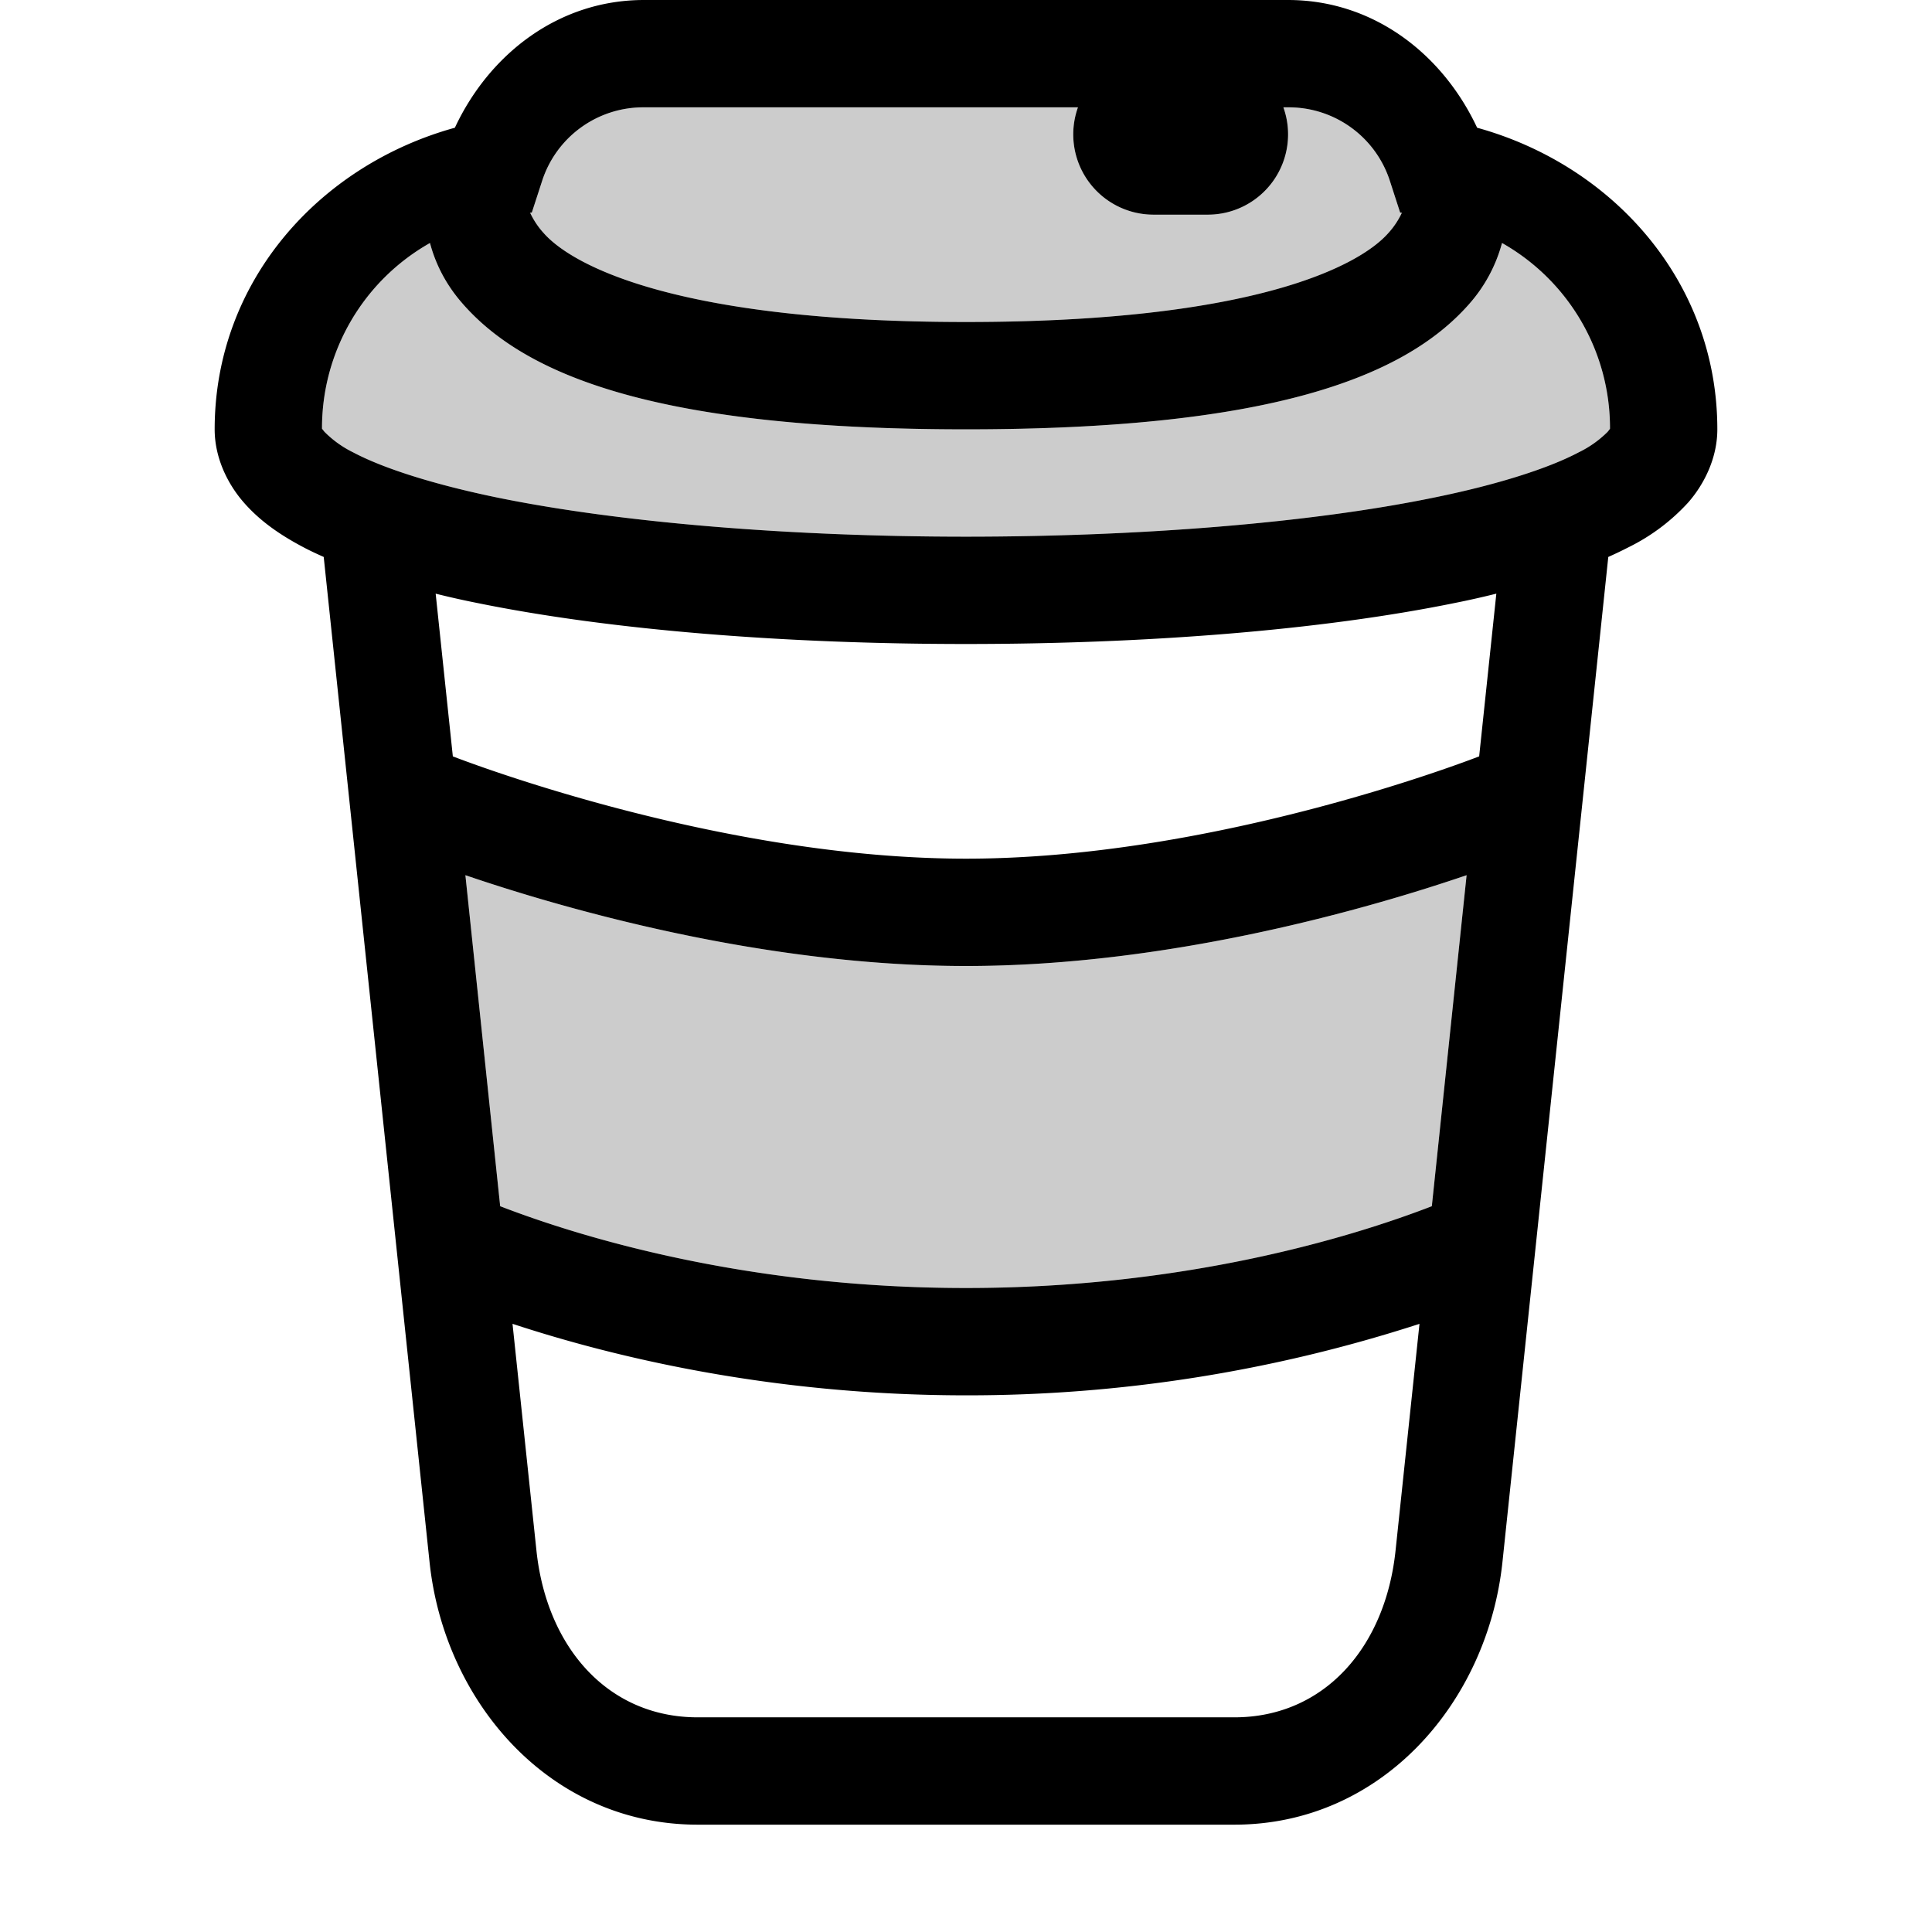 <svg xmlns="http://www.w3.org/2000/svg" viewBox="0 0 18 18" fill="currentColor" height="18px" width="18px">
    <path d="M6 0c-.799 0-1.443.507-1.762 1.19C2.972 1.54 2 2.624 2 4c0 .26.116.503.27.68.153.176.342.305.556.418.06.032.125.062.19.091l.986 9.364C4.139 15.857 5.122 17 6.5 17h5c1.378 0 2.36-1.143 2.498-2.447l.986-9.364c.065-.029.13-.06.19-.091a1.87 1.87 0 0 0 .556-.418c.154-.177.27-.42.27-.68 0-1.375-.972-2.46-2.238-2.81C13.442.506 12.799 0 12 0Zm0 1h4.043a.748.748 0 0 0 .707 1h.5a.748.748 0 0 0 .707-1H12a.99.99 0 0 1 .951.691l.094.29.016.001a.748.748 0 0 1-.125.188C12.669 2.475 11.689 3 9 3c-2.69 0-3.669-.525-3.936-.83a.748.748 0 0 1-.125-.188l.016-.002.094-.289A.99.99 0 0 1 6 1ZM4.006 2.264c.05.188.143.382.305.566C4.919 3.525 6.189 4 9 4c2.81 0 4.081-.475 4.69-1.17a1.41 1.41 0 0 0 .304-.566A1.98 1.98 0 0 1 15 3.994c-.002.003-.006.01-.023.03a.99.99 0 0 1-.268.19c-.283.15-.757.301-1.34.42C12.204 4.875 10.6 5 9 5c-1.6 0-3.204-.126-4.37-.365-.582-.12-1.056-.27-1.339-.42a.99.99 0 0 1-.268-.192L3 3.994a1.98 1.98 0 0 1 1.006-1.73Zm.053 3.267c.12.03.243.058.373.084C5.704 5.876 7.349 6 9 6c1.65 0 3.296-.124 4.568-.385.13-.026.252-.054.373-.084l-.16 1.516C13.607 7.114 11.278 8 9 8c-2.278 0-4.607-.886-4.781-.953Zm.277 2.623C5.21 8.452 7.078 9 9 9c1.922 0 3.79-.548 4.664-.846l-.324 3.084c-.715.276-2.268.762-4.34.762s-3.625-.486-4.34-.762Zm.44 4.18c.911.3 2.392.666 4.224.666a13.63 13.63 0 0 0 4.225-.666l-.223 2.113c-.095.9-.664 1.553-1.502 1.553h-5c-.838 0-1.407-.654-1.502-1.553l-.223-2.113Z"/>
    <path d="M4.336 8.154C5.21 8.452 7.078 9 9 9c1.922 0 3.79-.548 4.664-.846l-.324 3.084c-.715.276-2.268.762-4.34.762s-3.625-.486-4.34-.762ZM6 1h4.043a.748.748 0 0 0 .707 1h.5a.748.748 0 0 0 .707-1H12a.99.99 0 0 1 .951.691l.094.29.016.001a.748.748 0 0 1-.125.188C12.669 2.475 11.689 3 9 3c-2.69 0-3.669-.525-3.936-.83a.748.748 0 0 1-.125-.188l.016-.002.094-.289A.99.99 0 0 1 6 1ZM4.006 2.264c.05.188.143.382.305.566C4.919 3.525 6.189 4 9 4c2.81 0 4.081-.475 4.69-1.17a1.41 1.41 0 0 0 .304-.566A1.98 1.98 0 0 1 15 3.994c-.002.003-.006.01-.023.03a.99.99 0 0 1-.268.19c-.283.15-.757.301-1.34.42C12.204 4.875 10.6 5 9 5c-1.6 0-3.204-.126-4.37-.365-.582-.12-1.056-.27-1.339-.42a.99.99 0 0 1-.268-.192L3 3.994a1.98 1.98 0 0 1 1.006-1.73z" opacity=".2"/>
</svg>
